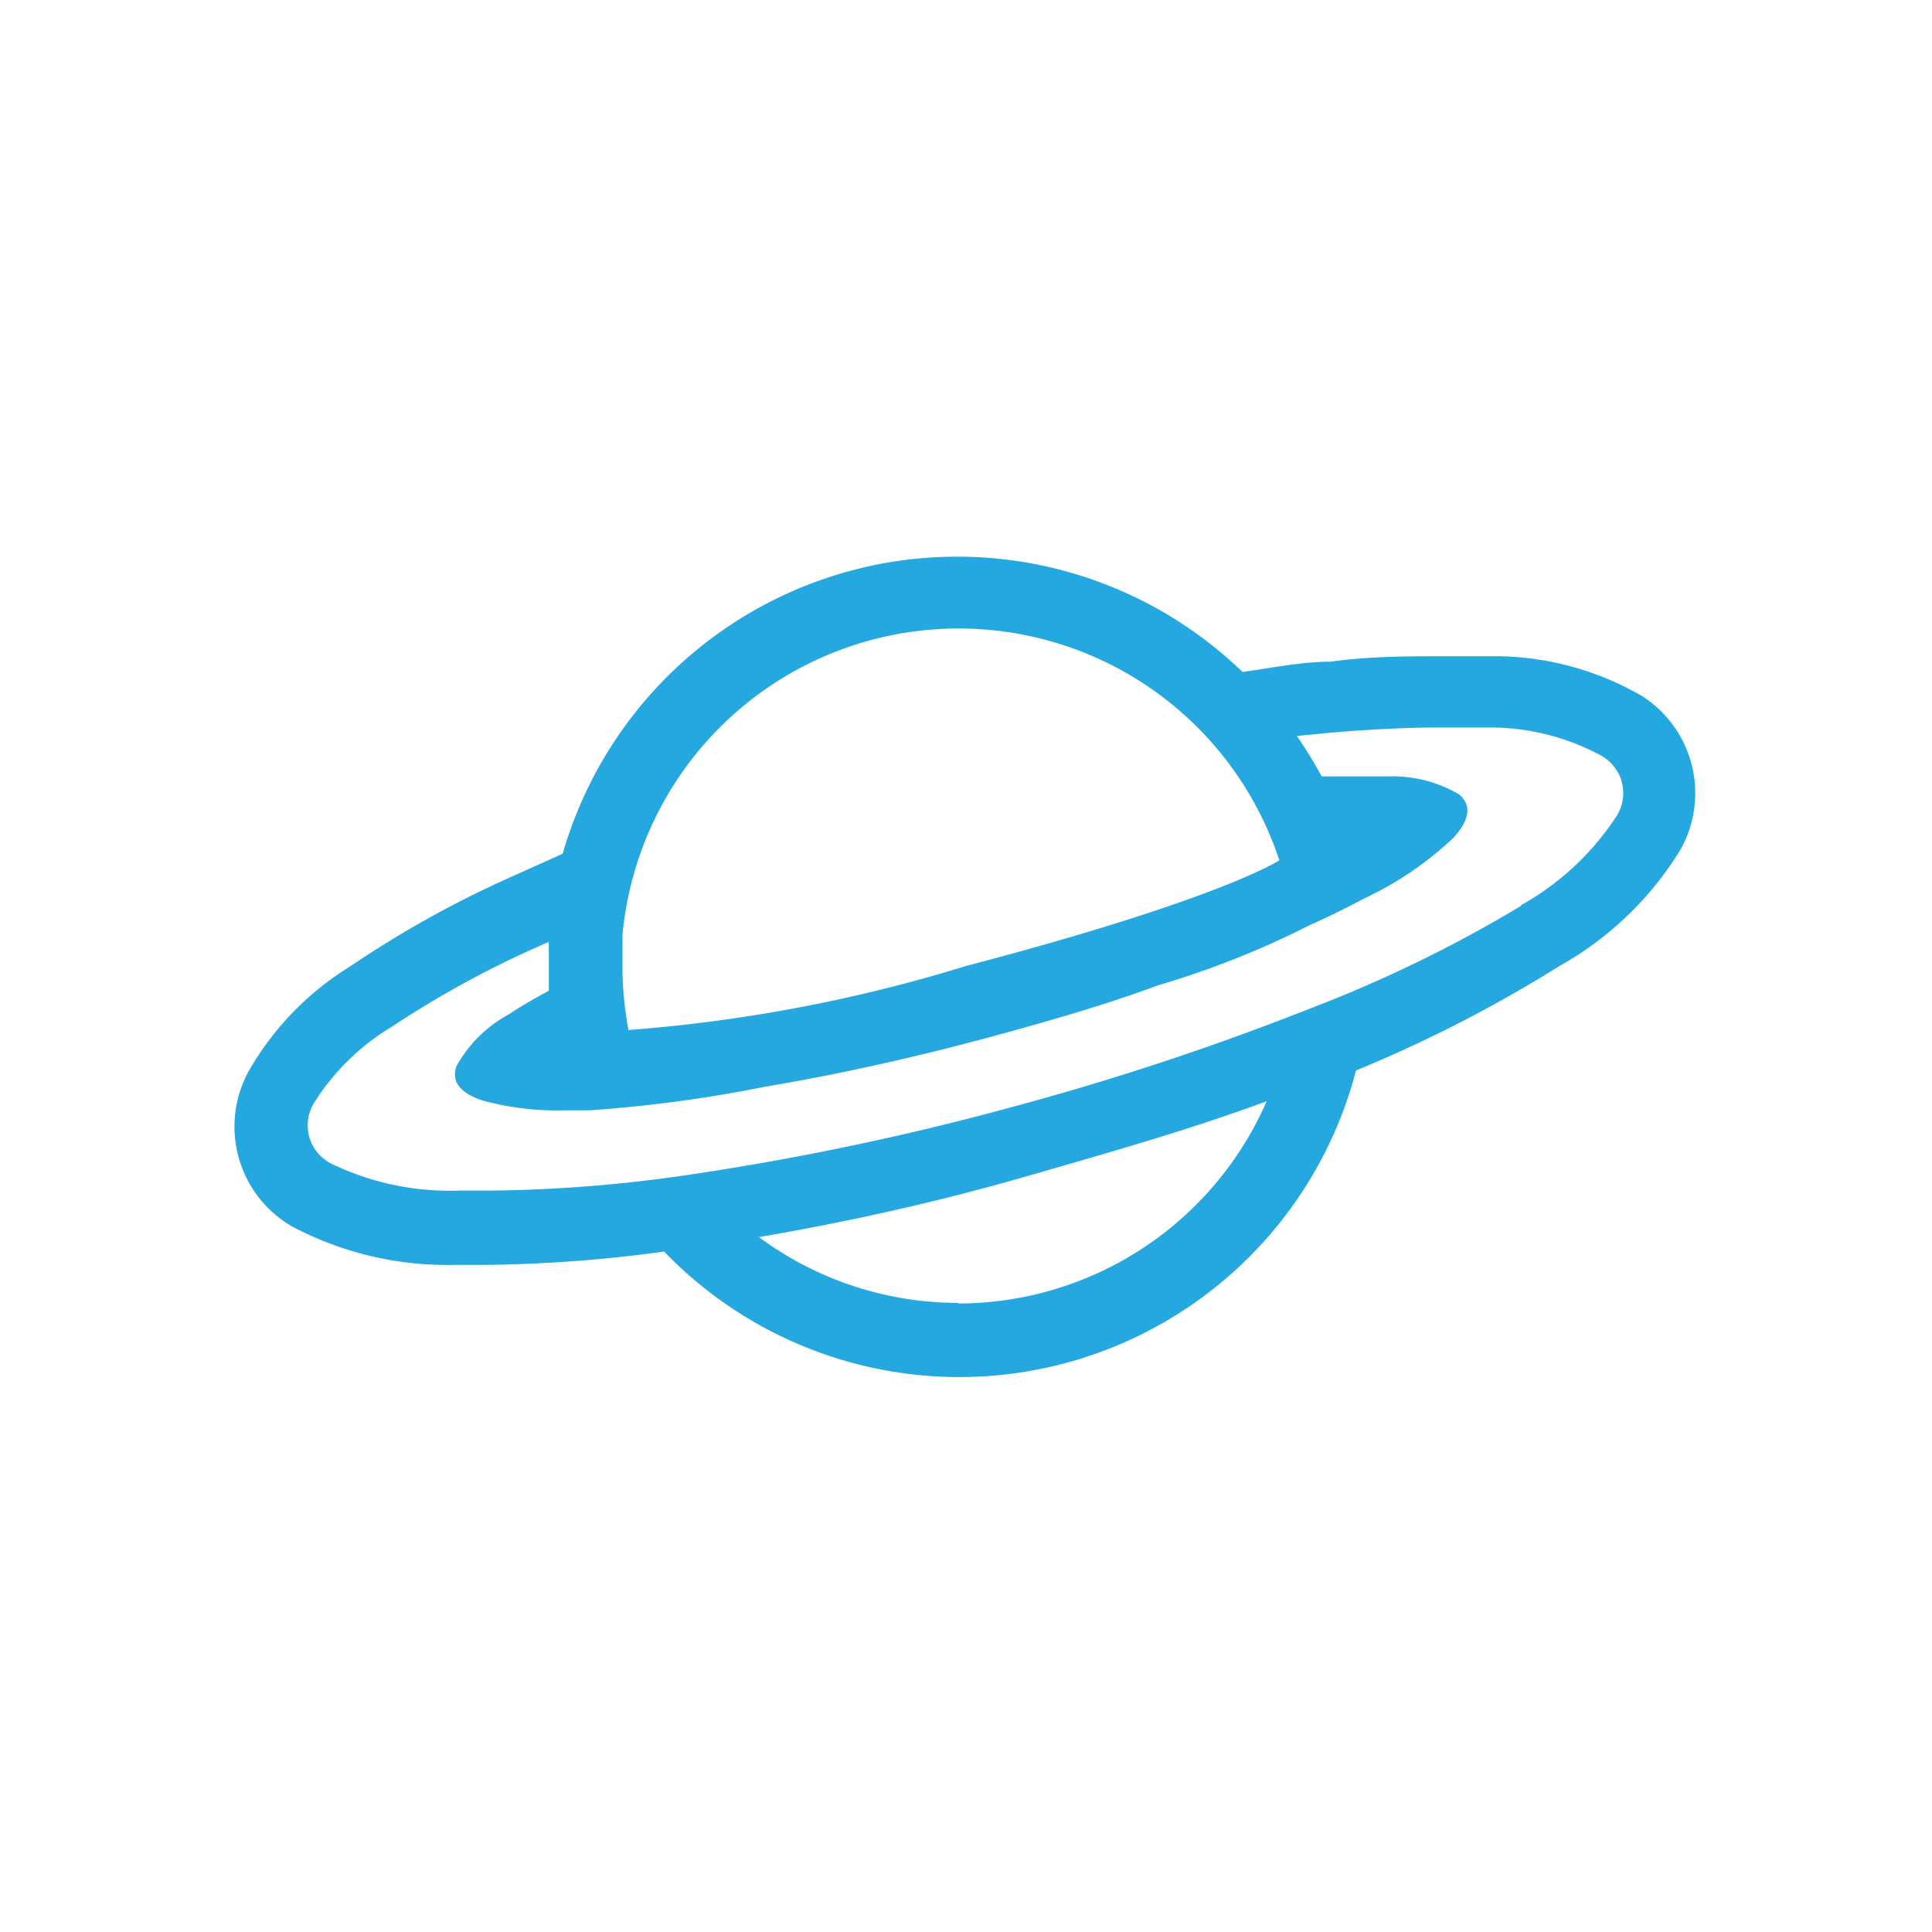 <svg id="Layer_1" data-name="Layer 1" xmlns="http://www.w3.org/2000/svg" viewBox="0 0 32 32"><defs><style>.cls-1{fill:#25a8e0;}</style></defs><title>saturn</title><path class="cls-1" d="M27.2,11.53a4.89,4.89,0,0,0-2.34-.66c-.31,0-.66,0-1,0-.56,0-1.17,0-1.83.09-.46,0-.95.1-1.45.17A6.8,6.8,0,0,0,9.32,14.14l-1,.45A17.31,17.31,0,0,0,5.81,16a4.89,4.89,0,0,0-1.69,1.74,1.91,1.91,0,0,0,.71,2.57,5.49,5.49,0,0,0,2.72.64H8.1A23.63,23.63,0,0,0,11,20.73a6.79,6.79,0,0,0,11.46-3A22.39,22.39,0,0,0,25.83,16a5.5,5.5,0,0,0,2-1.92A1.91,1.91,0,0,0,27.2,11.53Zm-2,3.47a22.06,22.06,0,0,1-3.49,1.7,45.72,45.72,0,0,1-5,1.65,45.66,45.66,0,0,1-5.18,1.09,24,24,0,0,1-3.38.28H7.6a4.51,4.51,0,0,1-2.12-.45.71.71,0,0,1-.28-1A3.87,3.87,0,0,1,6.5,17a16.26,16.26,0,0,1,2.32-1.28l.27-.12c0,.14,0,.29,0,.43s0,.25,0,.38c-.24.13-.47.26-.66.39a2.17,2.17,0,0,0-.87.86c-.09.26.07.45.44.57a4.72,4.72,0,0,0,1.38.16h.39A22.69,22.69,0,0,0,12.67,18c1.13-.19,2.38-.46,3.68-.81,1-.27,2-.56,2.83-.87a14.74,14.74,0,0,0,2.52-1c.34-.15.65-.31.92-.45a5.58,5.58,0,0,0,1.46-1c.26-.29.3-.53.09-.71a2.16,2.16,0,0,0-1.18-.3h-.48l-.62,0a6.76,6.76,0,0,0-.41-.67l.62-.06c.62-.05,1.2-.08,1.72-.08.33,0,.64,0,.93,0a3.87,3.87,0,0,1,1.76.46.71.71,0,0,1,.27,1A4.51,4.51,0,0,1,25.18,15Zm-9.32,6.58a5.55,5.55,0,0,1-3.31-1.09c1.4-.24,2.88-.56,4.41-1s2.75-.79,4-1.25A5.58,5.58,0,0,1,15.86,21.59Zm0-11.17a5.59,5.59,0,0,1,5.31,3.84S20.23,14.89,16,16a25.47,25.47,0,0,1-5.59,1.06h0a5.63,5.63,0,0,1-.1-1.06q0-.26,0-.51A5.59,5.59,0,0,1,15.86,10.41Z"/></svg>